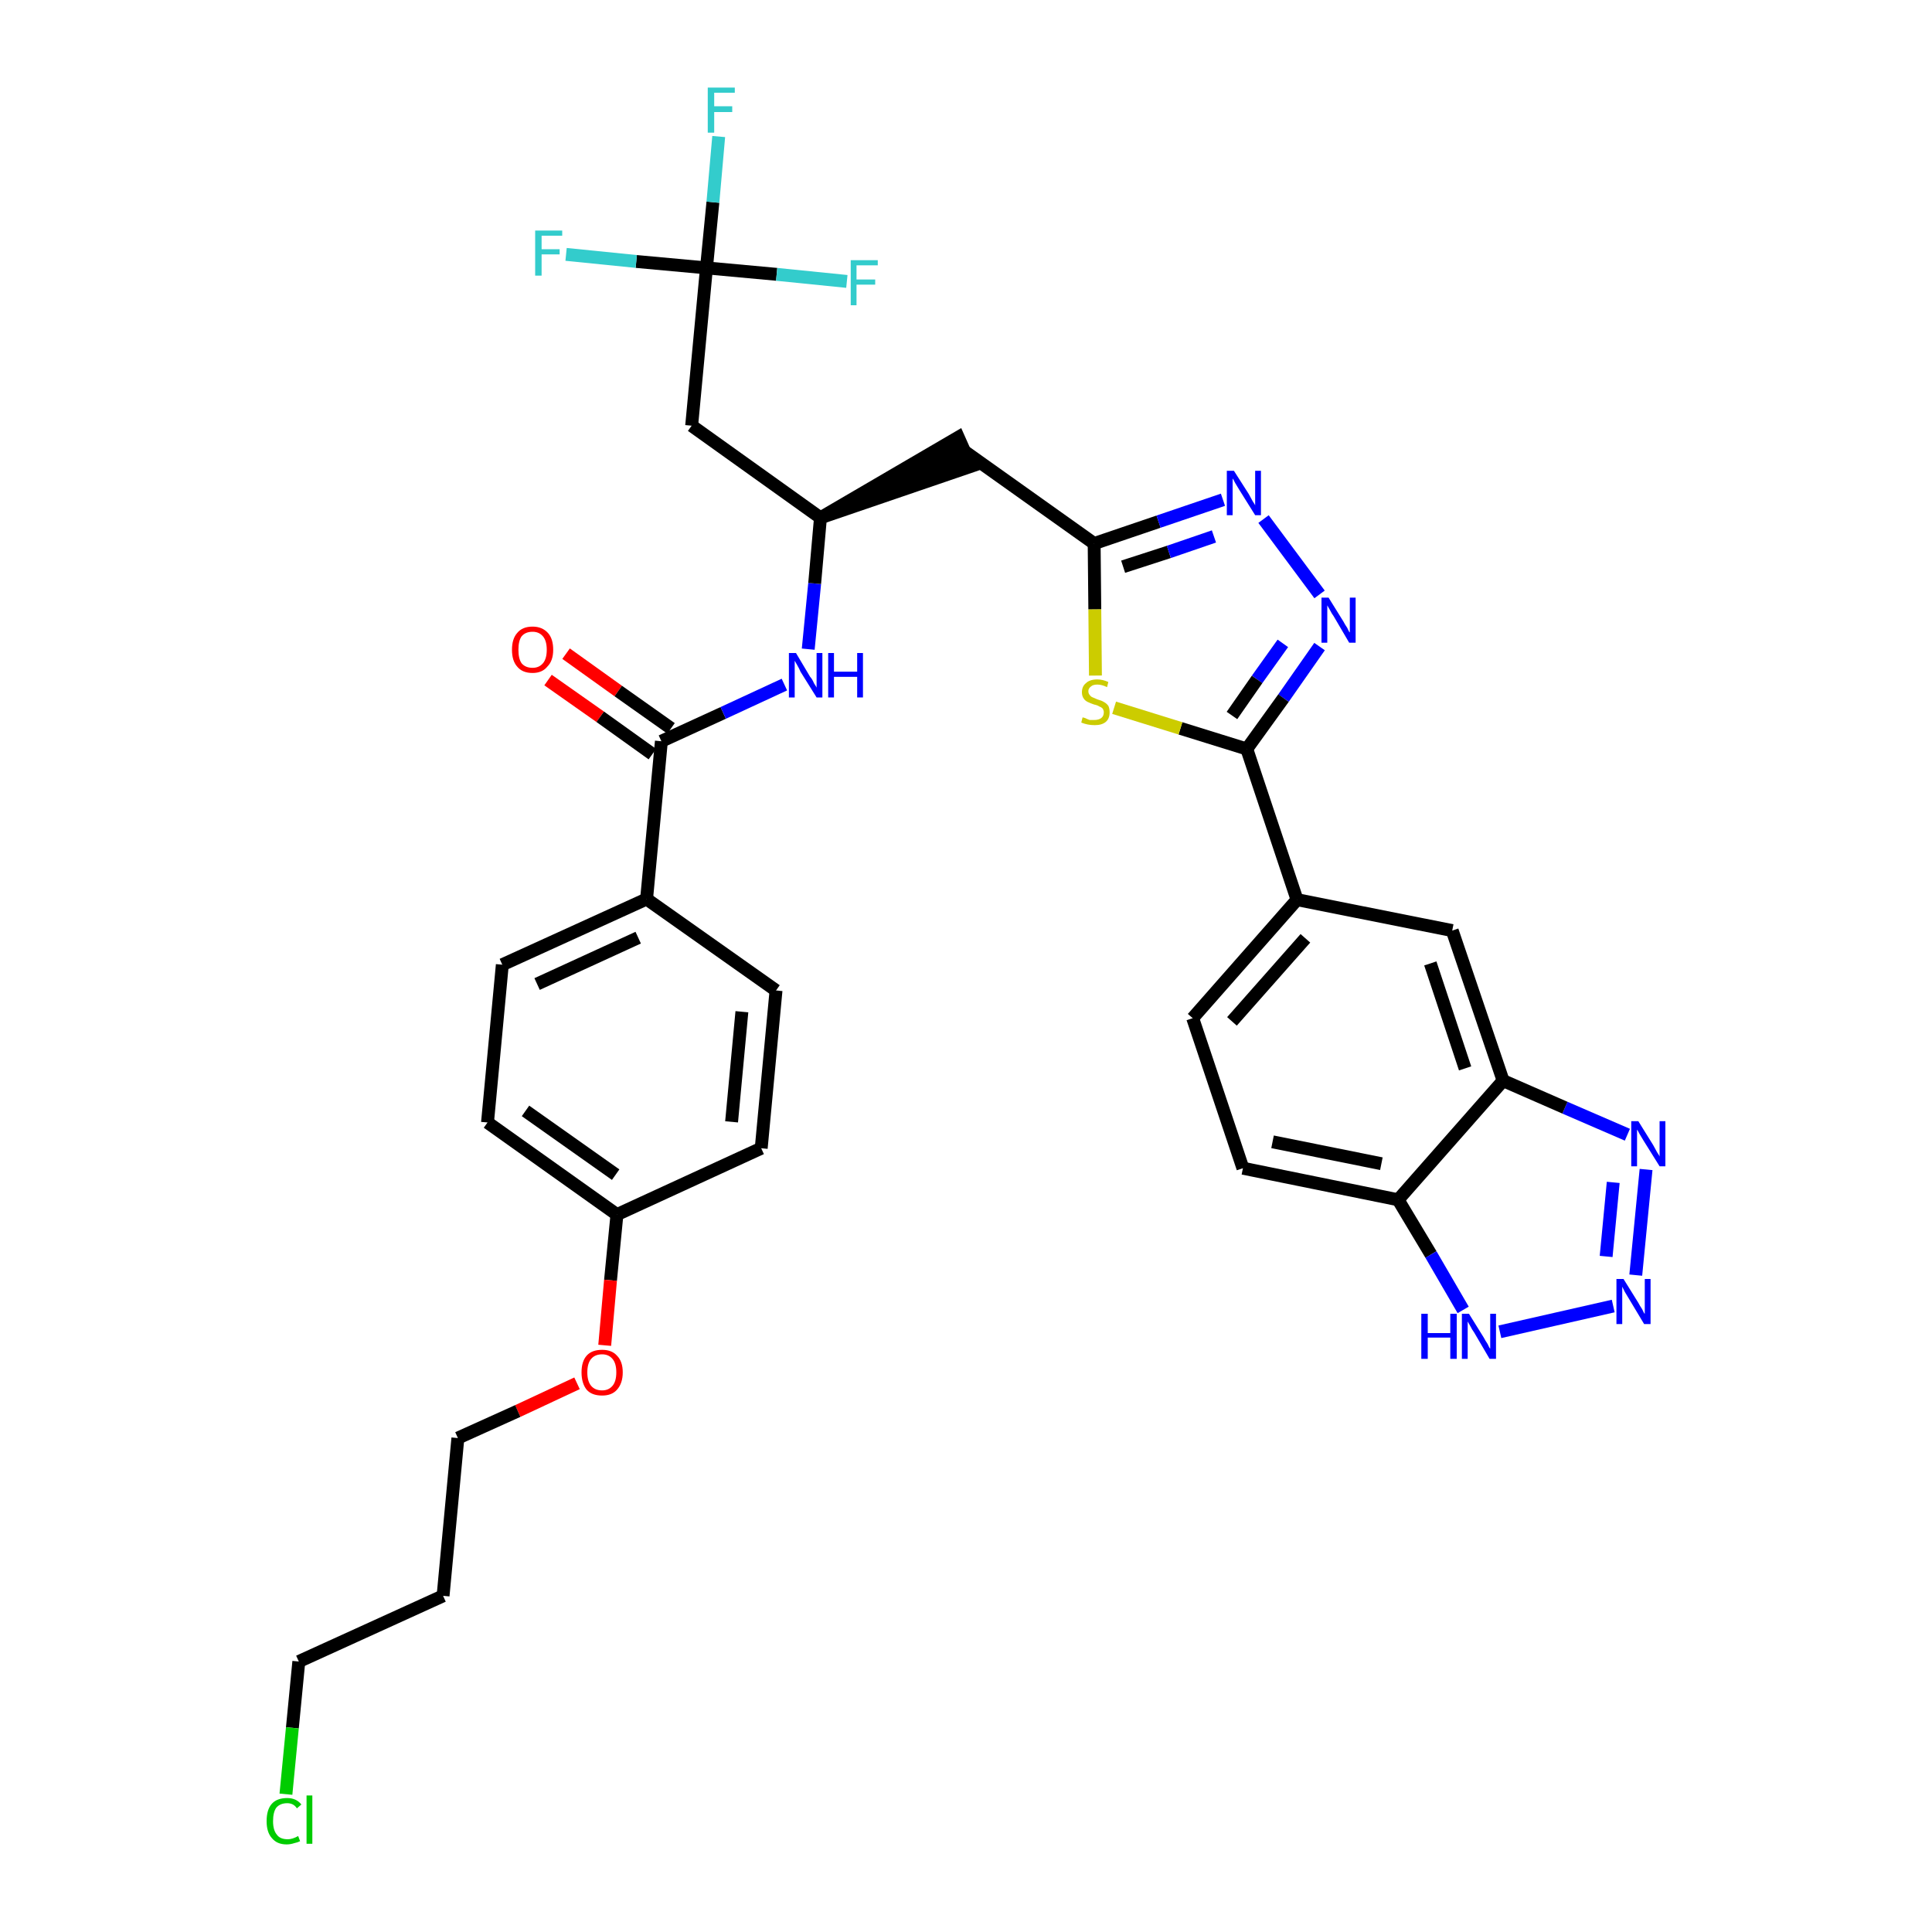 <?xml version='1.0' encoding='iso-8859-1'?>
<svg version='1.1' baseProfile='full'
              xmlns='http://www.w3.org/2000/svg'
                      xmlns:rdkit='http://www.rdkit.org/xml'
                      xmlns:xlink='http://www.w3.org/1999/xlink'
                  xml:space='preserve'
width='300px' height='300px' viewBox='0 0 300 300'>
<!-- END OF HEADER -->
<path class='bond-0 atom-0 atom-1' d='M 85.1,105.6 L 93.2,111.3' style='fill:none;fill-rule:evenodd;stroke:#FF0000;stroke-width:2.0px;stroke-linecap:butt;stroke-linejoin:miter;stroke-opacity:1' />
<path class='bond-0 atom-0 atom-1' d='M 93.2,111.3 L 101.3,117.1' style='fill:none;fill-rule:evenodd;stroke:#000000;stroke-width:2.0px;stroke-linecap:butt;stroke-linejoin:miter;stroke-opacity:1' />
<path class='bond-0 atom-0 atom-1' d='M 87.9,101.5 L 96.0,107.3' style='fill:none;fill-rule:evenodd;stroke:#FF0000;stroke-width:2.0px;stroke-linecap:butt;stroke-linejoin:miter;stroke-opacity:1' />
<path class='bond-0 atom-0 atom-1' d='M 96.0,107.3 L 104.2,113.1' style='fill:none;fill-rule:evenodd;stroke:#000000;stroke-width:2.0px;stroke-linecap:butt;stroke-linejoin:miter;stroke-opacity:1' />
<path class='bond-1 atom-1 atom-2' d='M 102.7,115.1 L 112.3,110.7' style='fill:none;fill-rule:evenodd;stroke:#000000;stroke-width:2.0px;stroke-linecap:butt;stroke-linejoin:miter;stroke-opacity:1' />
<path class='bond-1 atom-1 atom-2' d='M 112.3,110.7 L 121.8,106.3' style='fill:none;fill-rule:evenodd;stroke:#0000FF;stroke-width:2.0px;stroke-linecap:butt;stroke-linejoin:miter;stroke-opacity:1' />
<path class='bond-23 atom-1 atom-24' d='M 102.7,115.1 L 100.4,139.6' style='fill:none;fill-rule:evenodd;stroke:#000000;stroke-width:2.0px;stroke-linecap:butt;stroke-linejoin:miter;stroke-opacity:1' />
<path class='bond-2 atom-2 atom-3' d='M 125.5,100.8 L 126.5,90.6' style='fill:none;fill-rule:evenodd;stroke:#0000FF;stroke-width:2.0px;stroke-linecap:butt;stroke-linejoin:miter;stroke-opacity:1' />
<path class='bond-2 atom-2 atom-3' d='M 126.5,90.6 L 127.4,80.4' style='fill:none;fill-rule:evenodd;stroke:#000000;stroke-width:2.0px;stroke-linecap:butt;stroke-linejoin:miter;stroke-opacity:1' />
<path class='bond-3 atom-3 atom-4' d='M 127.4,80.4 L 150.8,72.4 L 148.8,67.9 Z' style='fill:#000000;fill-rule:evenodd;fill-opacity:1;stroke:#000000;stroke-width:2.0px;stroke-linecap:butt;stroke-linejoin:miter;stroke-opacity:1;' />
<path class='bond-18 atom-3 atom-19' d='M 127.4,80.4 L 107.4,66.1' style='fill:none;fill-rule:evenodd;stroke:#000000;stroke-width:2.0px;stroke-linecap:butt;stroke-linejoin:miter;stroke-opacity:1' />
<path class='bond-4 atom-4 atom-5' d='M 149.8,70.1 L 169.9,84.4' style='fill:none;fill-rule:evenodd;stroke:#000000;stroke-width:2.0px;stroke-linecap:butt;stroke-linejoin:miter;stroke-opacity:1' />
<path class='bond-5 atom-5 atom-6' d='M 169.9,84.4 L 179.9,81.0' style='fill:none;fill-rule:evenodd;stroke:#000000;stroke-width:2.0px;stroke-linecap:butt;stroke-linejoin:miter;stroke-opacity:1' />
<path class='bond-5 atom-5 atom-6' d='M 179.9,81.0 L 189.9,77.6' style='fill:none;fill-rule:evenodd;stroke:#0000FF;stroke-width:2.0px;stroke-linecap:butt;stroke-linejoin:miter;stroke-opacity:1' />
<path class='bond-5 atom-5 atom-6' d='M 174.4,88.0 L 181.5,85.7' style='fill:none;fill-rule:evenodd;stroke:#000000;stroke-width:2.0px;stroke-linecap:butt;stroke-linejoin:miter;stroke-opacity:1' />
<path class='bond-5 atom-5 atom-6' d='M 181.5,85.7 L 188.5,83.3' style='fill:none;fill-rule:evenodd;stroke:#0000FF;stroke-width:2.0px;stroke-linecap:butt;stroke-linejoin:miter;stroke-opacity:1' />
<path class='bond-34 atom-18 atom-5' d='M 170.1,104.9 L 170.0,94.6' style='fill:none;fill-rule:evenodd;stroke:#CCCC00;stroke-width:2.0px;stroke-linecap:butt;stroke-linejoin:miter;stroke-opacity:1' />
<path class='bond-34 atom-18 atom-5' d='M 170.0,94.6 L 169.9,84.4' style='fill:none;fill-rule:evenodd;stroke:#000000;stroke-width:2.0px;stroke-linecap:butt;stroke-linejoin:miter;stroke-opacity:1' />
<path class='bond-6 atom-6 atom-7' d='M 196.2,80.6 L 204.9,92.3' style='fill:none;fill-rule:evenodd;stroke:#0000FF;stroke-width:2.0px;stroke-linecap:butt;stroke-linejoin:miter;stroke-opacity:1' />
<path class='bond-7 atom-7 atom-8' d='M 204.9,100.4 L 199.3,108.4' style='fill:none;fill-rule:evenodd;stroke:#0000FF;stroke-width:2.0px;stroke-linecap:butt;stroke-linejoin:miter;stroke-opacity:1' />
<path class='bond-7 atom-7 atom-8' d='M 199.3,108.4 L 193.6,116.3' style='fill:none;fill-rule:evenodd;stroke:#000000;stroke-width:2.0px;stroke-linecap:butt;stroke-linejoin:miter;stroke-opacity:1' />
<path class='bond-7 atom-7 atom-8' d='M 199.2,99.9 L 195.2,105.5' style='fill:none;fill-rule:evenodd;stroke:#0000FF;stroke-width:2.0px;stroke-linecap:butt;stroke-linejoin:miter;stroke-opacity:1' />
<path class='bond-7 atom-7 atom-8' d='M 195.2,105.5 L 191.3,111.1' style='fill:none;fill-rule:evenodd;stroke:#000000;stroke-width:2.0px;stroke-linecap:butt;stroke-linejoin:miter;stroke-opacity:1' />
<path class='bond-8 atom-8 atom-9' d='M 193.6,116.3 L 201.4,139.7' style='fill:none;fill-rule:evenodd;stroke:#000000;stroke-width:2.0px;stroke-linecap:butt;stroke-linejoin:miter;stroke-opacity:1' />
<path class='bond-17 atom-8 atom-18' d='M 193.6,116.3 L 183.3,113.1' style='fill:none;fill-rule:evenodd;stroke:#000000;stroke-width:2.0px;stroke-linecap:butt;stroke-linejoin:miter;stroke-opacity:1' />
<path class='bond-17 atom-8 atom-18' d='M 183.3,113.1 L 173.0,109.9' style='fill:none;fill-rule:evenodd;stroke:#CCCC00;stroke-width:2.0px;stroke-linecap:butt;stroke-linejoin:miter;stroke-opacity:1' />
<path class='bond-9 atom-9 atom-10' d='M 201.4,139.7 L 185.2,158.1' style='fill:none;fill-rule:evenodd;stroke:#000000;stroke-width:2.0px;stroke-linecap:butt;stroke-linejoin:miter;stroke-opacity:1' />
<path class='bond-9 atom-9 atom-10' d='M 202.7,145.7 L 191.3,158.6' style='fill:none;fill-rule:evenodd;stroke:#000000;stroke-width:2.0px;stroke-linecap:butt;stroke-linejoin:miter;stroke-opacity:1' />
<path class='bond-36 atom-17 atom-9' d='M 225.5,144.5 L 201.4,139.7' style='fill:none;fill-rule:evenodd;stroke:#000000;stroke-width:2.0px;stroke-linecap:butt;stroke-linejoin:miter;stroke-opacity:1' />
<path class='bond-10 atom-10 atom-11' d='M 185.2,158.1 L 193.0,181.4' style='fill:none;fill-rule:evenodd;stroke:#000000;stroke-width:2.0px;stroke-linecap:butt;stroke-linejoin:miter;stroke-opacity:1' />
<path class='bond-11 atom-11 atom-12' d='M 193.0,181.4 L 217.1,186.3' style='fill:none;fill-rule:evenodd;stroke:#000000;stroke-width:2.0px;stroke-linecap:butt;stroke-linejoin:miter;stroke-opacity:1' />
<path class='bond-11 atom-11 atom-12' d='M 197.6,177.3 L 214.5,180.7' style='fill:none;fill-rule:evenodd;stroke:#000000;stroke-width:2.0px;stroke-linecap:butt;stroke-linejoin:miter;stroke-opacity:1' />
<path class='bond-12 atom-12 atom-13' d='M 217.1,186.3 L 222.2,194.8' style='fill:none;fill-rule:evenodd;stroke:#000000;stroke-width:2.0px;stroke-linecap:butt;stroke-linejoin:miter;stroke-opacity:1' />
<path class='bond-12 atom-12 atom-13' d='M 222.2,194.8 L 227.2,203.4' style='fill:none;fill-rule:evenodd;stroke:#0000FF;stroke-width:2.0px;stroke-linecap:butt;stroke-linejoin:miter;stroke-opacity:1' />
<path class='bond-37 atom-16 atom-12' d='M 233.4,167.8 L 217.1,186.3' style='fill:none;fill-rule:evenodd;stroke:#000000;stroke-width:2.0px;stroke-linecap:butt;stroke-linejoin:miter;stroke-opacity:1' />
<path class='bond-13 atom-13 atom-14' d='M 232.9,206.8 L 250.5,202.8' style='fill:none;fill-rule:evenodd;stroke:#0000FF;stroke-width:2.0px;stroke-linecap:butt;stroke-linejoin:miter;stroke-opacity:1' />
<path class='bond-14 atom-14 atom-15' d='M 254.0,198.0 L 255.6,181.6' style='fill:none;fill-rule:evenodd;stroke:#0000FF;stroke-width:2.0px;stroke-linecap:butt;stroke-linejoin:miter;stroke-opacity:1' />
<path class='bond-14 atom-14 atom-15' d='M 249.4,195.1 L 250.5,183.6' style='fill:none;fill-rule:evenodd;stroke:#0000FF;stroke-width:2.0px;stroke-linecap:butt;stroke-linejoin:miter;stroke-opacity:1' />
<path class='bond-15 atom-15 atom-16' d='M 252.7,176.2 L 243.0,172.0' style='fill:none;fill-rule:evenodd;stroke:#0000FF;stroke-width:2.0px;stroke-linecap:butt;stroke-linejoin:miter;stroke-opacity:1' />
<path class='bond-15 atom-15 atom-16' d='M 243.0,172.0 L 233.4,167.8' style='fill:none;fill-rule:evenodd;stroke:#000000;stroke-width:2.0px;stroke-linecap:butt;stroke-linejoin:miter;stroke-opacity:1' />
<path class='bond-16 atom-16 atom-17' d='M 233.4,167.8 L 225.5,144.5' style='fill:none;fill-rule:evenodd;stroke:#000000;stroke-width:2.0px;stroke-linecap:butt;stroke-linejoin:miter;stroke-opacity:1' />
<path class='bond-16 atom-16 atom-17' d='M 227.5,165.9 L 222.1,149.6' style='fill:none;fill-rule:evenodd;stroke:#000000;stroke-width:2.0px;stroke-linecap:butt;stroke-linejoin:miter;stroke-opacity:1' />
<path class='bond-19 atom-19 atom-20' d='M 107.4,66.1 L 109.7,41.6' style='fill:none;fill-rule:evenodd;stroke:#000000;stroke-width:2.0px;stroke-linecap:butt;stroke-linejoin:miter;stroke-opacity:1' />
<path class='bond-20 atom-20 atom-21' d='M 109.7,41.6 L 110.7,31.4' style='fill:none;fill-rule:evenodd;stroke:#000000;stroke-width:2.0px;stroke-linecap:butt;stroke-linejoin:miter;stroke-opacity:1' />
<path class='bond-20 atom-20 atom-21' d='M 110.7,31.4 L 111.6,21.2' style='fill:none;fill-rule:evenodd;stroke:#33CCCC;stroke-width:2.0px;stroke-linecap:butt;stroke-linejoin:miter;stroke-opacity:1' />
<path class='bond-21 atom-20 atom-22' d='M 109.7,41.6 L 98.8,40.6' style='fill:none;fill-rule:evenodd;stroke:#000000;stroke-width:2.0px;stroke-linecap:butt;stroke-linejoin:miter;stroke-opacity:1' />
<path class='bond-21 atom-20 atom-22' d='M 98.8,40.6 L 87.9,39.5' style='fill:none;fill-rule:evenodd;stroke:#33CCCC;stroke-width:2.0px;stroke-linecap:butt;stroke-linejoin:miter;stroke-opacity:1' />
<path class='bond-22 atom-20 atom-23' d='M 109.7,41.6 L 120.6,42.6' style='fill:none;fill-rule:evenodd;stroke:#000000;stroke-width:2.0px;stroke-linecap:butt;stroke-linejoin:miter;stroke-opacity:1' />
<path class='bond-22 atom-20 atom-23' d='M 120.6,42.6 L 131.5,43.7' style='fill:none;fill-rule:evenodd;stroke:#33CCCC;stroke-width:2.0px;stroke-linecap:butt;stroke-linejoin:miter;stroke-opacity:1' />
<path class='bond-24 atom-24 atom-25' d='M 100.4,139.6 L 78.0,149.8' style='fill:none;fill-rule:evenodd;stroke:#000000;stroke-width:2.0px;stroke-linecap:butt;stroke-linejoin:miter;stroke-opacity:1' />
<path class='bond-24 atom-24 atom-25' d='M 99.1,145.6 L 83.4,152.8' style='fill:none;fill-rule:evenodd;stroke:#000000;stroke-width:2.0px;stroke-linecap:butt;stroke-linejoin:miter;stroke-opacity:1' />
<path class='bond-35 atom-34 atom-24' d='M 120.5,153.8 L 100.4,139.6' style='fill:none;fill-rule:evenodd;stroke:#000000;stroke-width:2.0px;stroke-linecap:butt;stroke-linejoin:miter;stroke-opacity:1' />
<path class='bond-25 atom-25 atom-26' d='M 78.0,149.8 L 75.7,174.3' style='fill:none;fill-rule:evenodd;stroke:#000000;stroke-width:2.0px;stroke-linecap:butt;stroke-linejoin:miter;stroke-opacity:1' />
<path class='bond-26 atom-26 atom-27' d='M 75.7,174.3 L 95.8,188.6' style='fill:none;fill-rule:evenodd;stroke:#000000;stroke-width:2.0px;stroke-linecap:butt;stroke-linejoin:miter;stroke-opacity:1' />
<path class='bond-26 atom-26 atom-27' d='M 81.6,172.5 L 95.6,182.4' style='fill:none;fill-rule:evenodd;stroke:#000000;stroke-width:2.0px;stroke-linecap:butt;stroke-linejoin:miter;stroke-opacity:1' />
<path class='bond-27 atom-27 atom-28' d='M 95.8,188.6 L 94.8,198.8' style='fill:none;fill-rule:evenodd;stroke:#000000;stroke-width:2.0px;stroke-linecap:butt;stroke-linejoin:miter;stroke-opacity:1' />
<path class='bond-27 atom-27 atom-28' d='M 94.8,198.8 L 93.9,208.9' style='fill:none;fill-rule:evenodd;stroke:#FF0000;stroke-width:2.0px;stroke-linecap:butt;stroke-linejoin:miter;stroke-opacity:1' />
<path class='bond-32 atom-27 atom-33' d='M 95.8,188.6 L 118.2,178.3' style='fill:none;fill-rule:evenodd;stroke:#000000;stroke-width:2.0px;stroke-linecap:butt;stroke-linejoin:miter;stroke-opacity:1' />
<path class='bond-28 atom-28 atom-29' d='M 89.6,214.8 L 80.4,219.1' style='fill:none;fill-rule:evenodd;stroke:#FF0000;stroke-width:2.0px;stroke-linecap:butt;stroke-linejoin:miter;stroke-opacity:1' />
<path class='bond-28 atom-28 atom-29' d='M 80.4,219.1 L 71.1,223.3' style='fill:none;fill-rule:evenodd;stroke:#000000;stroke-width:2.0px;stroke-linecap:butt;stroke-linejoin:miter;stroke-opacity:1' />
<path class='bond-29 atom-29 atom-30' d='M 71.1,223.3 L 68.8,247.8' style='fill:none;fill-rule:evenodd;stroke:#000000;stroke-width:2.0px;stroke-linecap:butt;stroke-linejoin:miter;stroke-opacity:1' />
<path class='bond-30 atom-30 atom-31' d='M 68.8,247.8 L 46.4,258.0' style='fill:none;fill-rule:evenodd;stroke:#000000;stroke-width:2.0px;stroke-linecap:butt;stroke-linejoin:miter;stroke-opacity:1' />
<path class='bond-31 atom-31 atom-32' d='M 46.4,258.0 L 45.4,268.3' style='fill:none;fill-rule:evenodd;stroke:#000000;stroke-width:2.0px;stroke-linecap:butt;stroke-linejoin:miter;stroke-opacity:1' />
<path class='bond-31 atom-31 atom-32' d='M 45.4,268.3 L 44.4,278.6' style='fill:none;fill-rule:evenodd;stroke:#00CC00;stroke-width:2.0px;stroke-linecap:butt;stroke-linejoin:miter;stroke-opacity:1' />
<path class='bond-33 atom-33 atom-34' d='M 118.2,178.3 L 120.5,153.8' style='fill:none;fill-rule:evenodd;stroke:#000000;stroke-width:2.0px;stroke-linecap:butt;stroke-linejoin:miter;stroke-opacity:1' />
<path class='bond-33 atom-33 atom-34' d='M 113.6,174.2 L 115.2,157.1' style='fill:none;fill-rule:evenodd;stroke:#000000;stroke-width:2.0px;stroke-linecap:butt;stroke-linejoin:miter;stroke-opacity:1' />
<path  class='atom-0' d='M 79.5 100.9
Q 79.5 99.2, 80.3 98.3
Q 81.1 97.3, 82.7 97.3
Q 84.2 97.3, 85.1 98.3
Q 85.9 99.2, 85.9 100.9
Q 85.9 102.6, 85.0 103.5
Q 84.2 104.5, 82.7 104.5
Q 81.1 104.5, 80.3 103.5
Q 79.5 102.6, 79.5 100.9
M 82.7 103.7
Q 83.7 103.7, 84.3 103.0
Q 84.9 102.3, 84.9 100.9
Q 84.9 99.5, 84.3 98.8
Q 83.7 98.1, 82.7 98.1
Q 81.6 98.1, 81.0 98.8
Q 80.5 99.5, 80.5 100.9
Q 80.5 102.3, 81.0 103.0
Q 81.6 103.7, 82.7 103.7
' fill='#FF0000'/>
<path  class='atom-2' d='M 123.6 101.4
L 125.8 105.1
Q 126.1 105.4, 126.4 106.1
Q 126.8 106.7, 126.8 106.8
L 126.8 101.4
L 127.7 101.4
L 127.7 108.3
L 126.8 108.3
L 124.3 104.3
Q 124.1 103.8, 123.8 103.3
Q 123.5 102.8, 123.4 102.6
L 123.4 108.3
L 122.5 108.3
L 122.5 101.4
L 123.6 101.4
' fill='#0000FF'/>
<path  class='atom-2' d='M 128.6 101.4
L 129.5 101.4
L 129.5 104.3
L 133.1 104.3
L 133.1 101.4
L 134.0 101.4
L 134.0 108.3
L 133.1 108.3
L 133.1 105.1
L 129.5 105.1
L 129.5 108.3
L 128.6 108.3
L 128.6 101.4
' fill='#0000FF'/>
<path  class='atom-6' d='M 191.6 73.1
L 193.9 76.7
Q 194.1 77.1, 194.5 77.8
Q 194.9 78.4, 194.9 78.5
L 194.9 73.1
L 195.8 73.1
L 195.8 80.0
L 194.9 80.0
L 192.4 76.0
Q 192.1 75.5, 191.8 75.0
Q 191.5 74.4, 191.4 74.3
L 191.4 80.0
L 190.5 80.0
L 190.5 73.1
L 191.6 73.1
' fill='#0000FF'/>
<path  class='atom-7' d='M 206.3 92.8
L 208.6 96.5
Q 208.8 96.9, 209.2 97.5
Q 209.5 98.2, 209.6 98.2
L 209.6 92.8
L 210.5 92.8
L 210.5 99.8
L 209.5 99.8
L 207.1 95.7
Q 206.8 95.3, 206.5 94.7
Q 206.2 94.2, 206.1 94.0
L 206.1 99.8
L 205.2 99.8
L 205.2 92.8
L 206.3 92.8
' fill='#0000FF'/>
<path  class='atom-13' d='M 220.7 204.0
L 221.7 204.0
L 221.7 207.0
L 225.2 207.0
L 225.2 204.0
L 226.2 204.0
L 226.2 211.0
L 225.2 211.0
L 225.2 207.7
L 221.7 207.7
L 221.7 211.0
L 220.7 211.0
L 220.7 204.0
' fill='#0000FF'/>
<path  class='atom-13' d='M 228.1 204.0
L 230.4 207.7
Q 230.6 208.1, 231.0 208.7
Q 231.3 209.4, 231.4 209.4
L 231.4 204.0
L 232.3 204.0
L 232.3 211.0
L 231.3 211.0
L 228.9 206.9
Q 228.6 206.5, 228.3 205.9
Q 228.0 205.4, 227.9 205.2
L 227.9 211.0
L 227.0 211.0
L 227.0 204.0
L 228.1 204.0
' fill='#0000FF'/>
<path  class='atom-14' d='M 252.1 198.6
L 254.4 202.3
Q 254.6 202.7, 255.0 203.3
Q 255.3 204.0, 255.4 204.0
L 255.4 198.6
L 256.3 198.6
L 256.3 205.6
L 255.3 205.6
L 252.9 201.6
Q 252.6 201.1, 252.3 200.6
Q 252.0 200.0, 251.9 199.8
L 251.9 205.6
L 251.0 205.6
L 251.0 198.6
L 252.1 198.6
' fill='#0000FF'/>
<path  class='atom-15' d='M 254.4 174.1
L 256.7 177.8
Q 256.9 178.2, 257.3 178.9
Q 257.7 179.5, 257.7 179.6
L 257.7 174.1
L 258.6 174.1
L 258.6 181.1
L 257.7 181.1
L 255.2 177.1
Q 254.9 176.6, 254.6 176.1
Q 254.3 175.5, 254.2 175.4
L 254.2 181.1
L 253.3 181.1
L 253.3 174.1
L 254.4 174.1
' fill='#0000FF'/>
<path  class='atom-18' d='M 168.1 111.4
Q 168.2 111.4, 168.5 111.5
Q 168.9 111.7, 169.2 111.8
Q 169.6 111.8, 169.9 111.8
Q 170.6 111.8, 171.0 111.5
Q 171.4 111.2, 171.4 110.6
Q 171.4 110.3, 171.2 110.0
Q 171.0 109.8, 170.7 109.7
Q 170.4 109.5, 169.9 109.4
Q 169.3 109.2, 168.9 109.0
Q 168.5 108.8, 168.3 108.5
Q 168.0 108.1, 168.0 107.5
Q 168.0 106.6, 168.6 106.1
Q 169.2 105.5, 170.4 105.5
Q 171.2 105.5, 172.1 105.9
L 171.9 106.7
Q 171.1 106.3, 170.4 106.3
Q 169.7 106.3, 169.4 106.6
Q 169.0 106.9, 169.0 107.3
Q 169.0 107.7, 169.2 107.9
Q 169.4 108.2, 169.7 108.3
Q 169.9 108.4, 170.4 108.6
Q 171.1 108.8, 171.4 109.0
Q 171.8 109.2, 172.1 109.6
Q 172.3 110.0, 172.3 110.6
Q 172.3 111.6, 171.7 112.1
Q 171.1 112.6, 170.0 112.6
Q 169.4 112.6, 168.9 112.5
Q 168.4 112.4, 167.9 112.2
L 168.1 111.4
' fill='#CCCC00'/>
<path  class='atom-21' d='M 109.9 13.6
L 114.1 13.6
L 114.1 14.4
L 110.9 14.4
L 110.9 16.5
L 113.7 16.5
L 113.7 17.4
L 110.9 17.4
L 110.9 20.6
L 109.9 20.6
L 109.9 13.6
' fill='#33CCCC'/>
<path  class='atom-22' d='M 83.1 35.8
L 87.3 35.8
L 87.3 36.6
L 84.1 36.6
L 84.1 38.7
L 86.9 38.7
L 86.9 39.5
L 84.1 39.5
L 84.1 42.8
L 83.1 42.8
L 83.1 35.8
' fill='#33CCCC'/>
<path  class='atom-23' d='M 132.1 40.4
L 136.3 40.4
L 136.3 41.2
L 133.0 41.2
L 133.0 43.4
L 135.9 43.4
L 135.9 44.2
L 133.0 44.2
L 133.0 47.4
L 132.1 47.4
L 132.1 40.4
' fill='#33CCCC'/>
<path  class='atom-28' d='M 90.3 213.1
Q 90.3 211.4, 91.1 210.5
Q 91.9 209.6, 93.5 209.6
Q 95.0 209.6, 95.8 210.5
Q 96.7 211.4, 96.7 213.1
Q 96.7 214.8, 95.8 215.8
Q 95.0 216.7, 93.5 216.7
Q 91.9 216.7, 91.1 215.8
Q 90.3 214.8, 90.3 213.1
M 93.5 215.9
Q 94.5 215.9, 95.1 215.2
Q 95.7 214.5, 95.7 213.1
Q 95.7 211.7, 95.1 211.0
Q 94.5 210.3, 93.5 210.3
Q 92.4 210.3, 91.8 211.0
Q 91.2 211.7, 91.2 213.1
Q 91.2 214.5, 91.8 215.2
Q 92.4 215.9, 93.5 215.9
' fill='#FF0000'/>
<path  class='atom-32' d='M 41.4 282.8
Q 41.4 281.0, 42.2 280.1
Q 43.0 279.2, 44.6 279.2
Q 46.0 279.2, 46.8 280.2
L 46.1 280.8
Q 45.6 280.0, 44.6 280.0
Q 43.5 280.0, 42.9 280.7
Q 42.4 281.4, 42.4 282.8
Q 42.4 284.2, 43.0 284.9
Q 43.5 285.6, 44.7 285.6
Q 45.4 285.6, 46.3 285.1
L 46.6 285.9
Q 46.2 286.1, 45.7 286.2
Q 45.1 286.4, 44.5 286.4
Q 43.0 286.4, 42.2 285.4
Q 41.4 284.5, 41.4 282.8
' fill='#00CC00'/>
<path  class='atom-32' d='M 47.6 278.8
L 48.5 278.8
L 48.5 286.3
L 47.6 286.3
L 47.6 278.8
' fill='#00CC00'/>
</svg>
